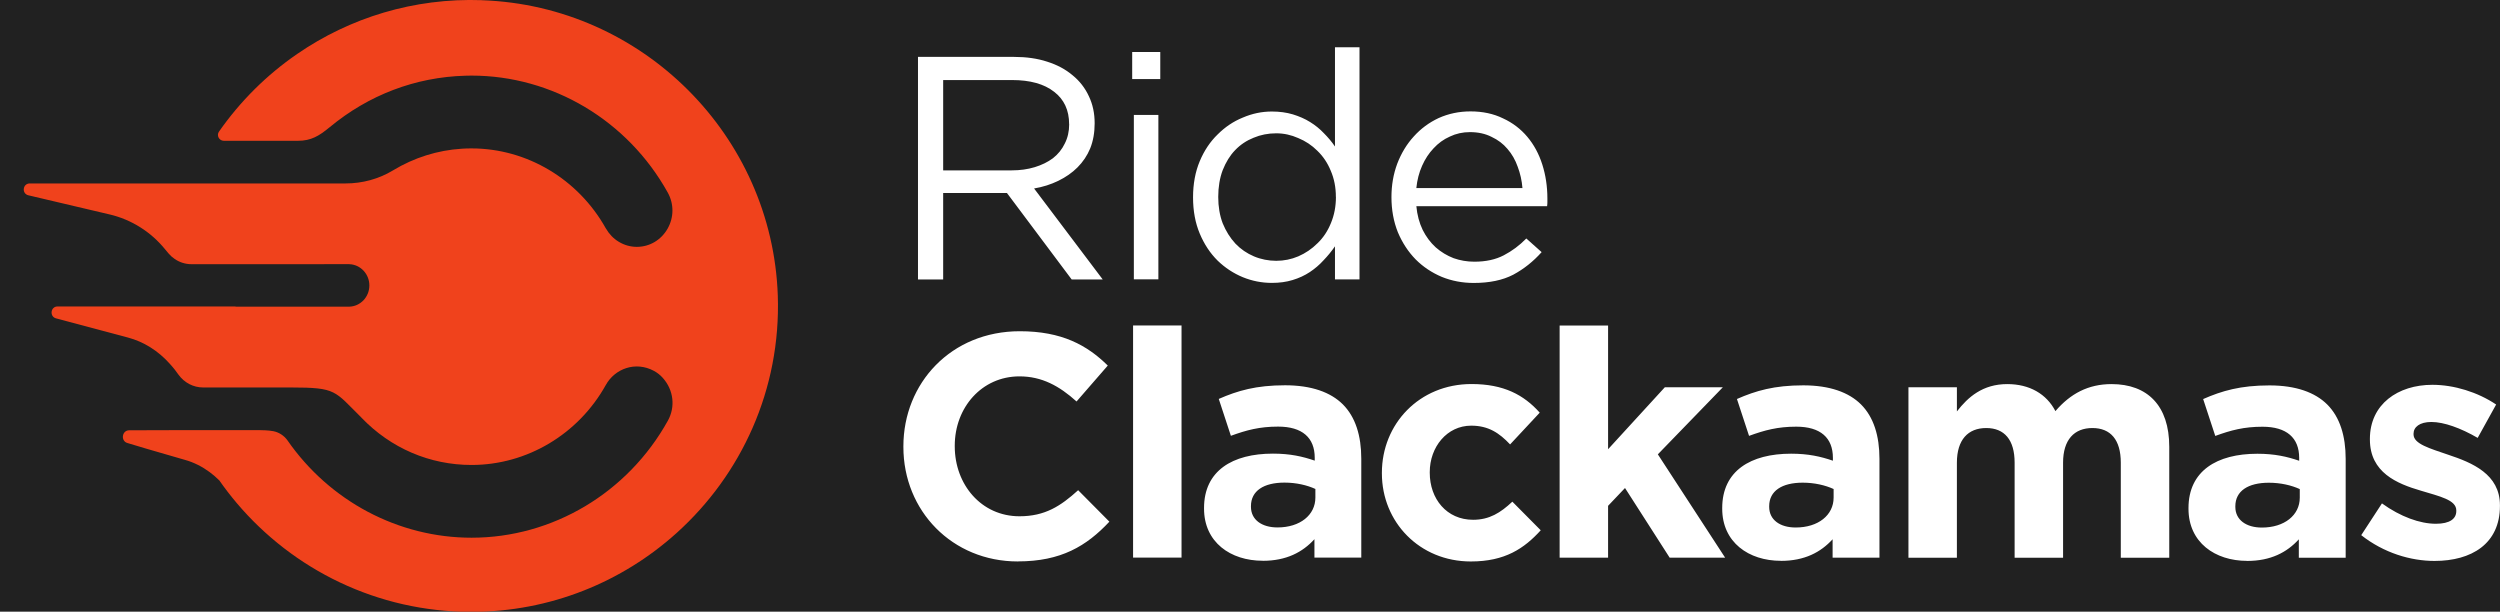 <?xml version="1.0" encoding="UTF-8"?><svg id="a" xmlns="http://www.w3.org/2000/svg" viewBox="0 0 421 103"><defs><style>.b{fill:#fff;}.c{fill:#f0421c;}.d{fill:#212121;}</style></defs><rect class="d" width="421" height="103"/><path class="b" d="m185.69,47.05l-11.55-15.31c1.47-.25,2.83-.68,4.08-1.29,1.25-.61,2.33-1.36,3.22-2.25.93-.93,1.65-2,2.15-3.21.5-1.25.75-2.66.75-4.23,0-1.68-.32-3.19-.97-4.55-.64-1.39-1.56-2.57-2.74-3.53-1.18-1-2.61-1.77-4.3-2.3-1.65-.54-3.51-.8-5.58-.8h-16.16v37.48h4.24v-14.56h10.74l10.9,14.56h5.21Zm-5.64-26.13c0,1.21-.25,2.3-.75,3.27-.46.96-1.13,1.79-1.99,2.46-.86.64-1.88,1.14-3.06,1.5-1.18.36-2.47.54-3.87.54h-11.55v-15.21h11.6c3.04,0,5.41.66,7.09,1.98,1.68,1.29,2.52,3.1,2.52,5.46h0Zm15.34-7.61v-4.55h-4.73v4.55h4.73Zm-.32,33.73v-27.68h-4.13v27.68h4.13Zm33.87,0V7.96h-4.13v16.71c-.54-.79-1.16-1.53-1.88-2.25-.68-.72-1.45-1.34-2.31-1.87-.86-.54-1.83-.96-2.9-1.29-1.07-.32-2.26-.48-3.54-.48-1.68,0-3.31.34-4.89,1.02-1.58.64-2.99,1.59-4.24,2.84-1.25,1.21-2.26,2.71-3.01,4.5-.75,1.79-1.13,3.82-1.13,6.1s.38,4.32,1.13,6.1c.75,1.79,1.75,3.3,3.01,4.55,1.25,1.21,2.67,2.14,4.24,2.79,1.57.64,3.2.96,4.89.96,1.29,0,2.45-.16,3.49-.48,1.07-.32,2.04-.77,2.9-1.34.86-.57,1.63-1.23,2.31-1.98.72-.75,1.36-1.53,1.93-2.36v5.57h4.13Zm-3.97-13.87c0,1.61-.29,3.09-.86,4.44-.54,1.32-1.29,2.45-2.26,3.37-.93.93-2,1.66-3.22,2.19-1.18.5-2.42.75-3.71.75s-2.58-.25-3.76-.75c-1.18-.5-2.22-1.21-3.11-2.14-.89-.96-1.61-2.11-2.15-3.43-.5-1.32-.75-2.8-.75-4.44s.25-3.18.75-4.5c.54-1.36,1.23-2.48,2.09-3.37.89-.93,1.93-1.62,3.11-2.09,1.18-.5,2.45-.75,3.81-.75,1.29,0,2.52.27,3.71.8,1.22.5,2.29,1.21,3.22,2.14.97.93,1.72,2.05,2.26,3.37.57,1.32.86,2.79.86,4.39Zm13.54,1.55h22.02c.04-.25.05-.48.05-.7v-.59c0-2.03-.29-3.94-.86-5.73-.57-1.79-1.41-3.34-2.52-4.66-1.11-1.32-2.47-2.36-4.08-3.1-1.61-.79-3.44-1.18-5.48-1.18-1.93,0-3.72.38-5.37,1.12-1.61.75-3.01,1.79-4.19,3.1-1.18,1.29-2.11,2.82-2.79,4.6-.65,1.75-.97,3.62-.97,5.62,0,2.14.36,4.1,1.07,5.89.75,1.79,1.76,3.32,3.01,4.6,1.25,1.25,2.72,2.23,4.4,2.94,1.68.68,3.47,1.02,5.37,1.02,2.65,0,4.87-.46,6.66-1.39,1.79-.96,3.38-2.23,4.78-3.8l-2.58-2.3c-1.15,1.18-2.42,2.12-3.81,2.84-1.36.71-3.01,1.07-4.94,1.07-1.22,0-2.38-.2-3.49-.59-1.11-.43-2.11-1.03-3.01-1.82-.9-.82-1.63-1.8-2.2-2.94-.57-1.18-.93-2.52-1.07-4.02h0Zm0-3.05c.14-1.36.46-2.61.97-3.75.5-1.14,1.15-2.12,1.93-2.94.79-.86,1.7-1.52,2.74-1.98,1.04-.5,2.17-.75,3.38-.75,1.4,0,2.61.27,3.65.8,1.07.5,1.97,1.18,2.68,2.03.75.86,1.32,1.86,1.72,3,.43,1.14.7,2.34.8,3.59h-17.88Z"/><path class="b" d="m171.41,94.54c7.25,0,11.55-2.57,15.41-6.69l-5.26-5.3c-2.95,2.68-5.59,4.39-9.88,4.39-6.44,0-10.9-5.35-10.9-11.78v-.11c0-6.43,4.56-11.67,10.9-11.67,3.76,0,6.71,1.61,9.61,4.23l5.26-6.05c-3.49-3.43-7.73-5.78-14.82-5.78-11.55,0-19.6,8.73-19.6,19.38v.11c0,10.76,8.22,19.28,19.28,19.28h0Zm19.4-.64h8.16v-39.09h-8.16v39.09Zm21.84.54c3.97,0,6.71-1.45,8.7-3.64v3.1h7.89v-16.65c0-3.86-.97-7.02-3.11-9.16-2.04-2.03-5.26-3.21-9.72-3.21-4.89,0-8,.91-11.17,2.3l2.04,6.21c2.63-.96,4.83-1.55,7.95-1.55,4.08,0,6.17,1.87,6.17,5.25v.48c-2.04-.7-4.13-1.18-7.04-1.18-6.82,0-11.6,2.89-11.6,9.15v.11c0,5.67,4.46,8.78,9.88,8.78Zm2.47-5.62c-2.63,0-4.46-1.29-4.46-3.48v-.11c0-2.57,2.15-3.96,5.64-3.96,1.99,0,3.81.43,5.21,1.07v1.45c0,2.94-2.58,5.03-6.39,5.03Zm32.58,5.73c5.75,0,8.97-2.19,11.76-5.25l-4.78-4.82c-1.99,1.87-3.87,3.05-6.61,3.05-4.46,0-7.3-3.53-7.3-7.92v-.11c0-4.23,2.9-7.82,6.98-7.82,2.9,0,4.73,1.23,6.55,3.16l4.99-5.35c-2.68-3-6.07-4.82-11.49-4.82-8.81,0-15.09,6.75-15.09,14.94v.11c0,8.19,6.34,14.83,14.98,14.83Zm14.94-.64h8.16v-8.73l2.85-3,7.52,11.73h9.34l-11.33-17.4,10.95-11.3h-9.77l-9.56,10.44v-20.83h-8.16v39.09h0Zm37.27.54c3.97,0,6.71-1.45,8.7-3.64v3.1h7.89v-16.65c0-3.86-.97-7.02-3.11-9.16-2.04-2.03-5.26-3.21-9.72-3.21-4.89,0-8,.91-11.17,2.3l2.04,6.21c2.63-.96,4.83-1.55,7.95-1.55,4.08,0,6.17,1.87,6.17,5.25v.48c-2.04-.7-4.14-1.18-7.04-1.18-6.82,0-11.6,2.89-11.6,9.15v.11c0,5.67,4.46,8.78,9.88,8.78Zm2.47-5.62c-2.63,0-4.45-1.29-4.45-3.48v-.11c0-2.57,2.15-3.96,5.64-3.96,1.99,0,3.81.43,5.21,1.07v1.45c0,2.94-2.58,5.03-6.39,5.03Zm19,5.09h8.16v-16.01c0-3.86,1.88-5.83,4.94-5.83s4.78,1.98,4.78,5.83v16.01h8.16v-16.01c0-3.86,1.88-5.83,4.94-5.83s4.78,1.98,4.78,5.83v16.01h8.16v-18.69c0-6.91-3.65-10.55-9.72-10.55-3.92,0-6.93,1.61-9.45,4.55-1.5-2.89-4.35-4.55-8.11-4.55-4.14,0-6.61,2.19-8.48,4.6v-4.07h-8.16v28.7Zm57.04.54c3.97,0,6.71-1.45,8.7-3.64v3.1h7.89v-16.65c0-3.86-.97-7.02-3.11-9.16-2.04-2.03-5.26-3.21-9.72-3.21-4.89,0-8,.91-11.17,2.3l2.04,6.21c2.63-.96,4.83-1.55,7.95-1.55,4.08,0,6.18,1.87,6.18,5.25v.48c-2.04-.7-4.14-1.18-7.04-1.18-6.82,0-11.6,2.89-11.6,9.15v.11c0,5.67,4.46,8.78,9.88,8.78Zm2.47-5.62c-2.63,0-4.46-1.29-4.46-3.48v-.11c0-2.57,2.15-3.96,5.64-3.96,1.99,0,3.81.43,5.21,1.07v1.45c0,2.94-2.58,5.03-6.39,5.03Zm29.09,5.62c6.23,0,11.01-2.89,11.01-9.26v-.11c0-5.25-4.67-7.17-8.7-8.51-3.11-1.07-5.85-1.82-5.85-3.43v-.11c0-1.12,1.02-1.98,3.01-1.98,2.09,0,4.94,1.02,7.79,2.68l3.11-5.62c-3.11-2.09-7.09-3.32-10.74-3.32-5.8,0-10.52,3.27-10.52,9.1v.11c0,5.57,4.56,7.44,8.59,8.62,3.17.96,5.96,1.55,5.96,3.32v.11c0,1.29-1.07,2.14-3.44,2.14-2.68,0-5.96-1.18-9.08-3.43l-3.49,5.35c3.81,3,8.32,4.34,12.35,4.34h0Z"/><path class="c" d="m81.19.03c-11.56-.41-22.32,2.99-31.12,9.04-5.15,3.53-9.62,7.98-13.19,13.09-.46.65.02,1.55.82,1.55h12.46c2.24,0,3.59-.83,5.33-2.27l.03-.02c6.55-5.43,14.43-8.43,22.81-8.67.35-.01.7-.02,1.06-.02,13.64,0,26.31,7.55,33.06,19.7,1.06,1.9,1.05,4.18-.03,6.08-1.09,1.91-3.03,3.06-5.18,3.06-1.07,0-2.12-.3-3.03-.85-.89-.53-1.64-1.31-2.17-2.24v-.02s-.02,0-.02,0c-4.64-8.31-13.31-13.47-22.62-13.47-.53,0-1.07.01-1.6.05-4.11.25-8.08,1.51-11.6,3.64-2.42,1.47-5.19,2.21-8,2.21H5.02c-1.21,0-1.41,1.73-.23,2l13.67,3.22c3.65.86,6.93,2.91,9.33,5.86l.52.62s.07.09.12.14c.29.34.62.63.98.87.83.58,1.82.89,2.84.89h18.45s8-.01,8-.01c.06,0,.12,0,.18.01,1.85.09,3.32,1.66,3.32,3.58,0,.99-.39,1.88-1.02,2.53-.6.61-1.4,1-2.3,1.04-.06,0-.12,0-.18,0h-8s-11.04,0-11.04,0v-.03H9.68c-1.16,0-1.38,1.69-.25,2l12.11,3.23c2.67.71,5.11,2.24,7.06,4.43.17.18.33.37.49.56.24.28.47.58.69.89l.28.38c.49.67,1.11,1.21,1.82,1.58.71.37,1.5.57,2.32.57h14.84c7.67.01,7.24.56,11.79,5.04l.04.05c4.93,5.14,11.51,7.96,18.54,7.96,9.32,0,17.98-5.16,22.61-13.47,1.54-2.77,5.01-4.03,8.09-2.38.56.3,1.06.69,1.49,1.17,1.86,2.07,2.15,4.92.87,7.22-6.75,12.16-19.42,19.71-33.06,19.71-12.3,0-23.9-6.14-31.02-16.42-.57-.78-1.42-1.34-2.37-1.52-.9-.17-1.85-.16-2.52-.18h-1.87s-8.48,0-8.48,0h-1.01s-.2,0-.2,0l-10.18.03c-1.25,0-1.48,1.83-.28,2.15h0s3.17.95,3.17.95l6.55,1.9c1.45.41,2.84,1.11,4.1,2.04.57.42,1.11.89,1.63,1.4.92,1.32,1.9,2.59,2.94,3.82,9.48,11.2,23.66,18.32,39.48,18.32,13.3,0,25.44-5.03,34.61-13.3h0c10.87-9.8,17.56-24.13,17.02-39.97C130.05,22.83,108.19.99,81.2.04h0Z"/></svg>